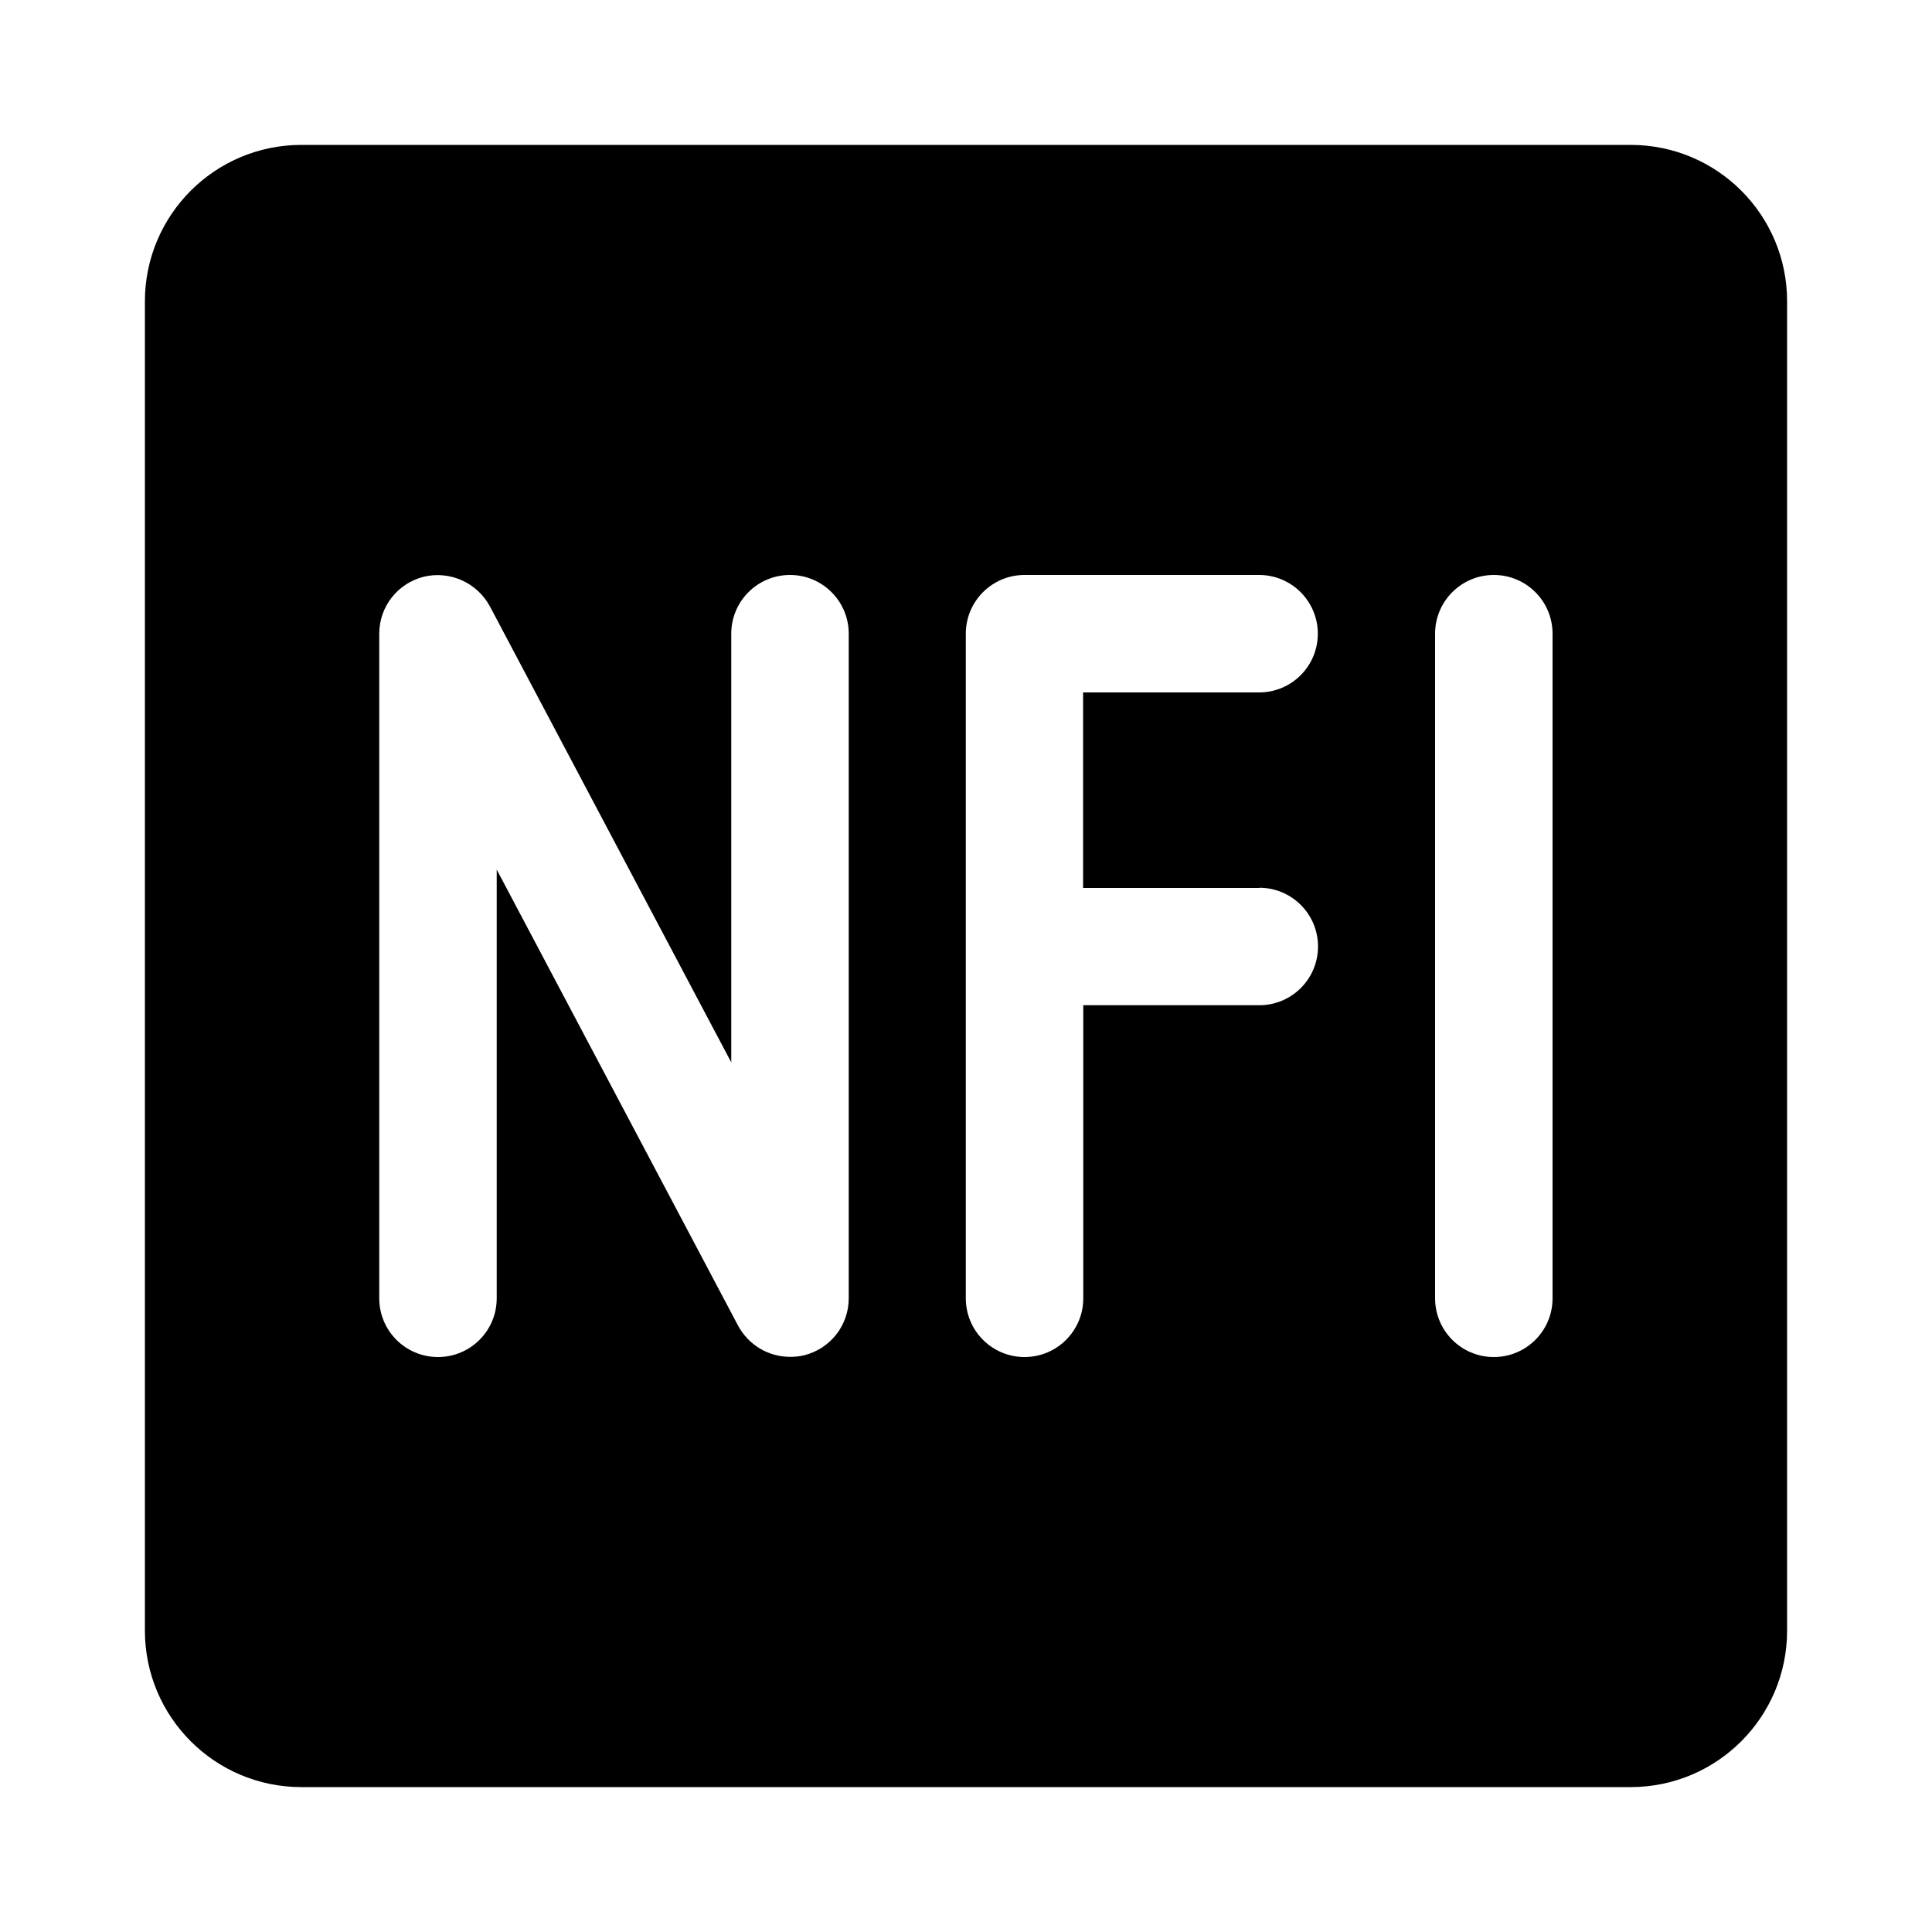 <?xml version="1.0" encoding="utf-8"?>
<!-- Generator: Adobe Illustrator 24.0.0, SVG Export Plug-In . SVG Version: 6.00 Build 0)  -->
<svg version="1.1" id="Layer_1" xmlns="http://www.w3.org/2000/svg" xmlns:xlink="http://www.w3.org/1999/xlink" x="0px" y="0px"
	 viewBox="0 0 100 100" style="enable-background:new 0 0 100 100;" xml:space="preserve">
<style type="text/css">
	.st0{fill:none;}
</style>
<g>
	<path d="M84.4,7.5H15.6c-4.47,0-8.1,3.62-8.1,8.1V84.4c0,4.47,3.62,8.1,8.1,8.1H84.4c4.47,0,8.1-3.62,8.1-8.1V15.6
		C92.5,11.12,88.88,7.5,84.4,7.5z M43.93,67.2c0,1.4-0.95,2.61-2.31,2.95c-0.24,0.06-0.49,0.08-0.73,0.08
		c-1.11,0-2.15-0.61-2.69-1.62l-12.49-23.6V67.2c0,1.68-1.36,3.04-3.04,3.04s-3.04-1.36-3.04-3.04V32.8c0-1.4,0.95-2.61,2.31-2.95
		c1.34-0.32,2.75,0.3,3.42,1.54l12.49,23.6V32.8c0-1.68,1.36-3.04,3.04-3.04c1.68,0,3.04,1.36,3.04,3.04V67.2z M65.18,45.95
		c1.68,0,3.04,1.36,3.04,3.04c0,1.68-1.36,3.04-3.04,3.04h-9.11V67.2c0,1.68-1.36,3.04-3.04,3.04c-1.68,0-3.04-1.36-3.04-3.04V32.8
		c0-1.68,1.36-3.04,3.04-3.04h12.14c1.68,0,3.04,1.36,3.04,3.04c0,1.68-1.36,3.04-3.04,3.04h-9.11v10.12H65.18z M80.36,67.2
		c0,1.68-1.36,3.04-3.04,3.04c-1.68,0-3.04-1.36-3.04-3.04V32.8c0-1.68,1.36-3.04,3.04-3.04c1.68,0,3.04,1.36,3.04,3.04V67.2z"/>
</g>
</svg>
